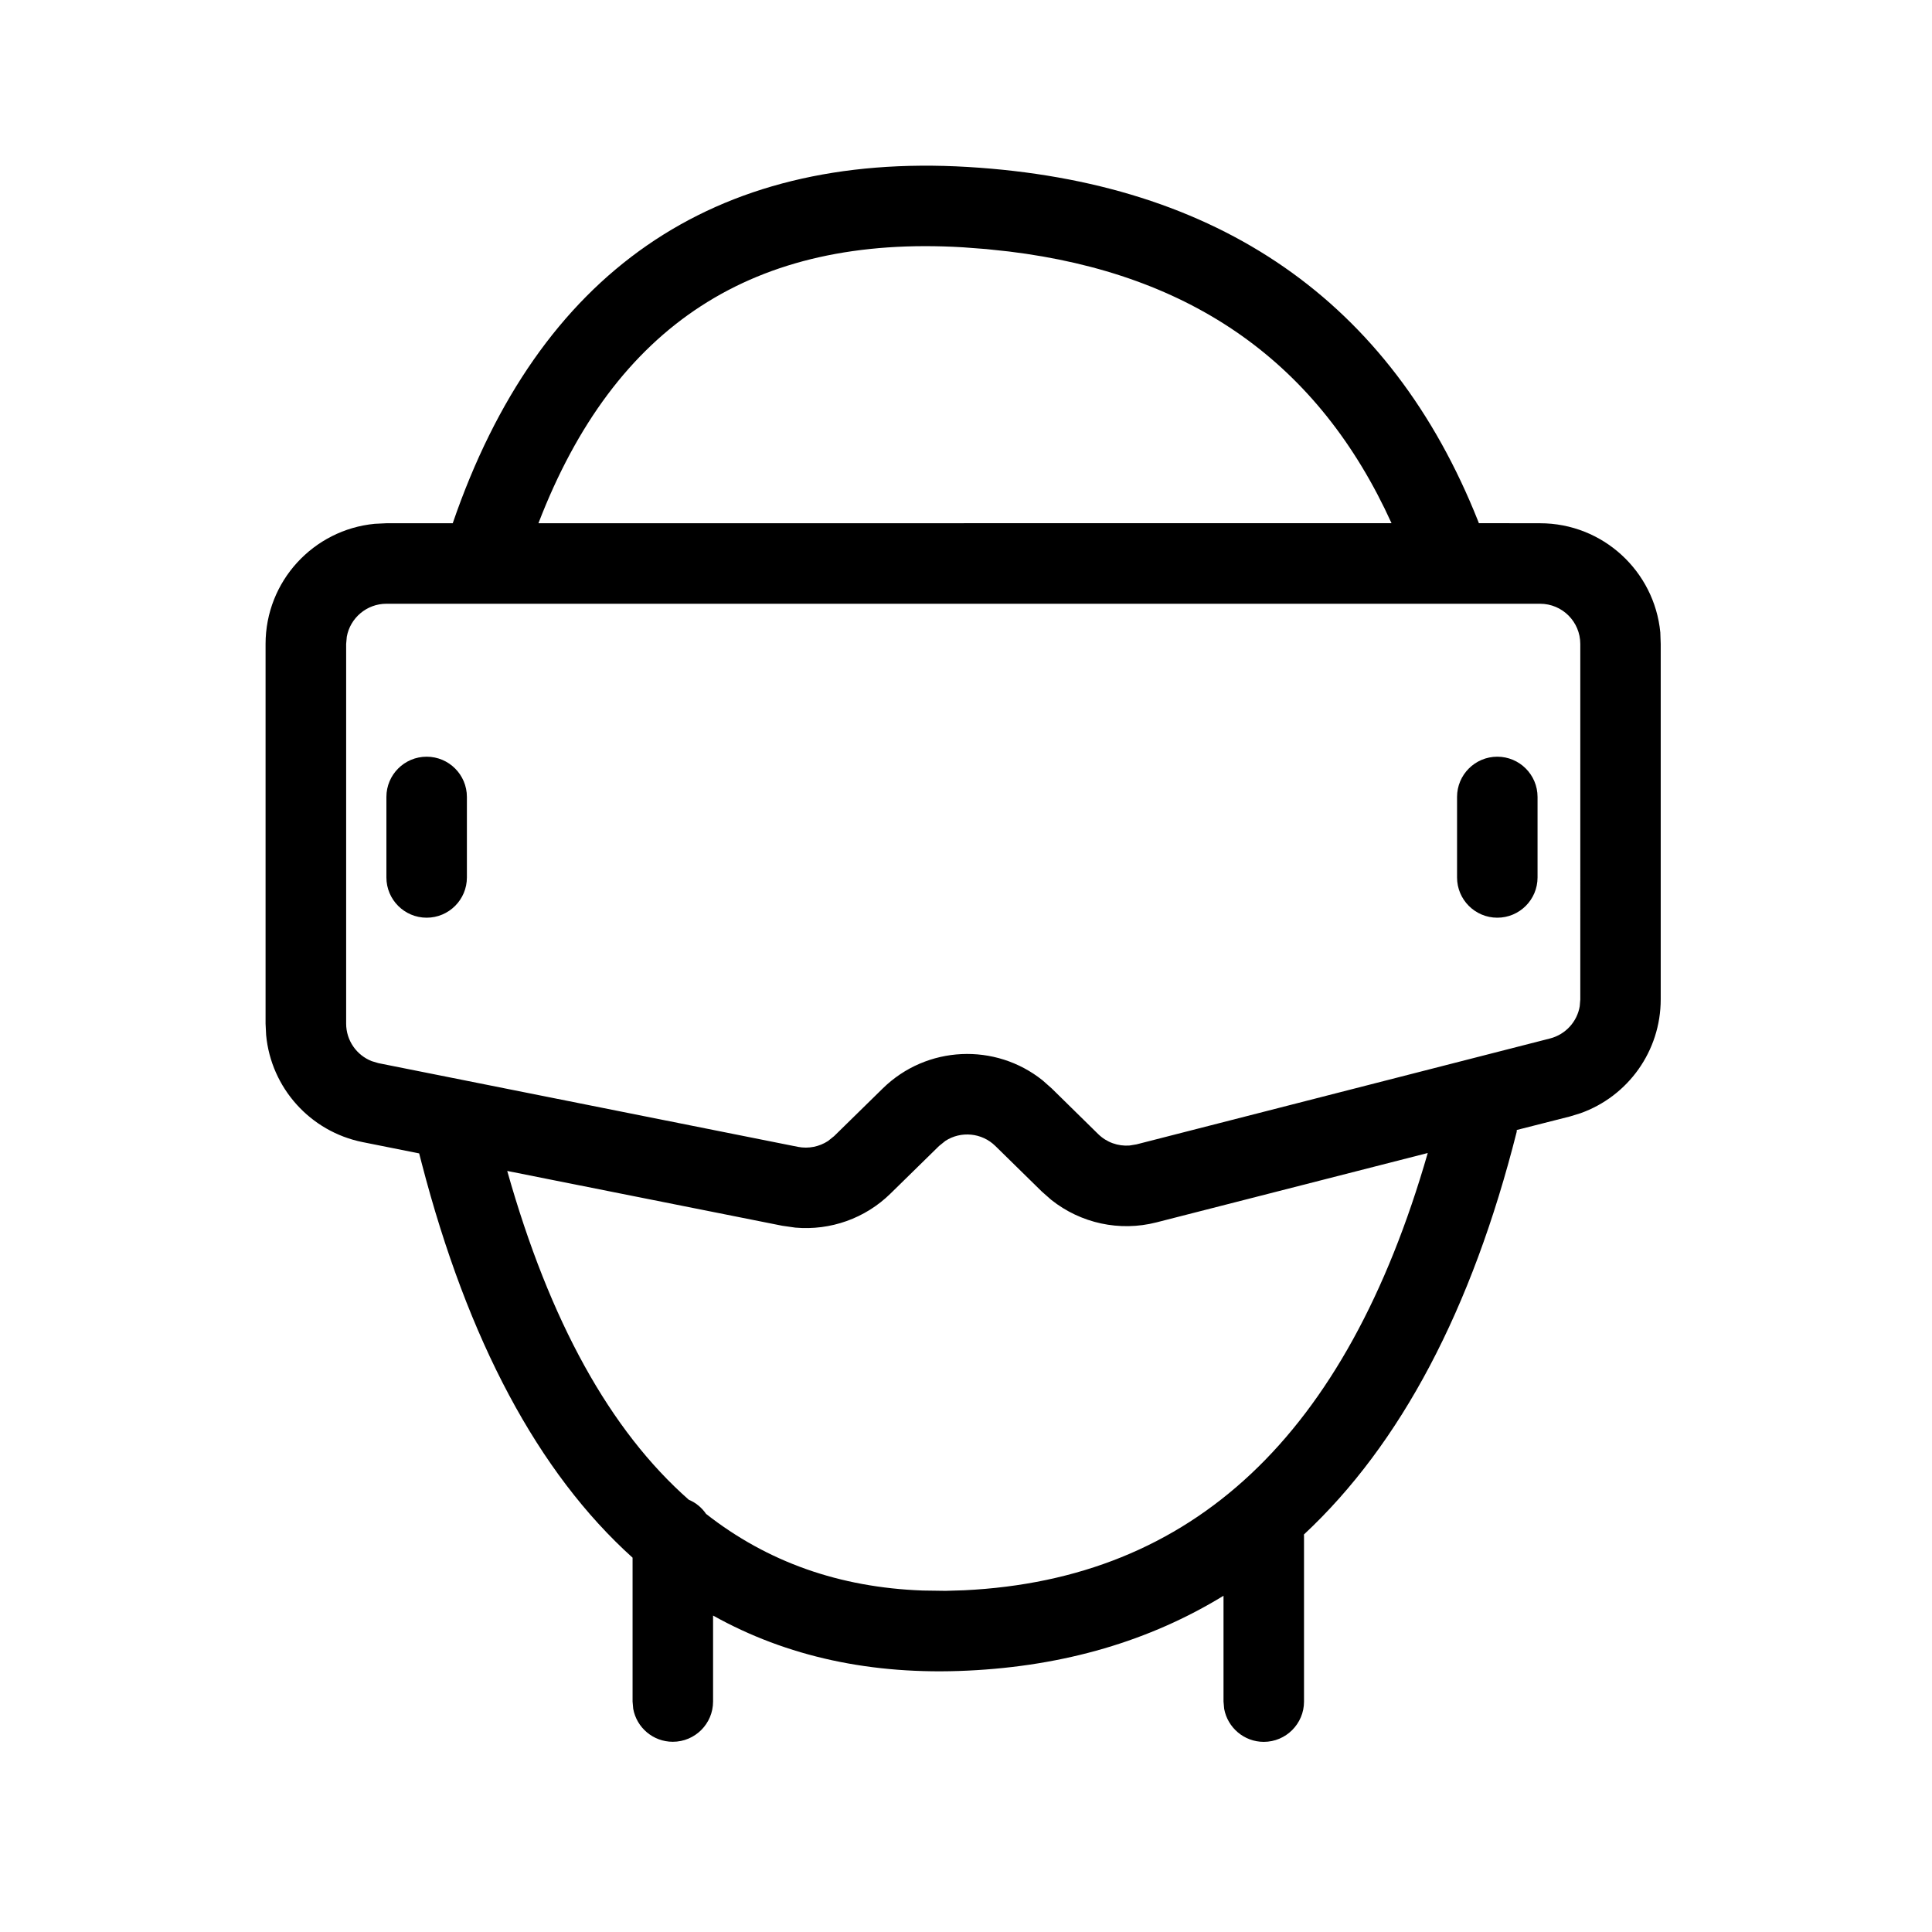 <svg xmlns="http://www.w3.org/2000/svg" width="24" height="24" viewBox="0 0 24 24">
    <g fill="none" fill-rule="evenodd">
        <g fill="#000" fill-rule="nonzero">
            <path d="M12.022 2.074c3.116.186 5.255 1.669 6.34 4.401l.009.024.76.001c.78 0 1.42.595 1.494 1.356L20.63 8v4.415c0 .64-.404 1.203-.997 1.414l-.13.04-.661.168-.001.023c-.557 2.206-1.44 3.88-2.643 5.002l.001.026v2.05c0 .275-.224.5-.5.5-.245 0-.45-.178-.492-.411l-.008-.09v-1.314c-.916.561-1.976.873-3.176.93-1.193.058-2.25-.173-3.165-.684v1.068c0 .276-.224.5-.5.5-.246 0-.45-.177-.492-.41l-.008-.09V19.35c-1.172-1.056-2.047-2.697-2.62-4.902l-.031-.12-.701-.14c-.655-.131-1.139-.677-1.2-1.33l-.007-.142V8c0-.78.595-1.42 1.356-1.493L4.8 6.5h.824c1.068-3.112 3.233-4.615 6.398-4.426zm-.28 12.1l-.077.062-.602.59c-.315.31-.748.462-1.182.424l-.162-.023-3.418-.681c.528 1.87 1.279 3.225 2.256 4.085.088.036.161.098.214.175.765.6 1.66.914 2.69.952l.285.004.23-.007c2.84-.137 4.746-1.91 5.76-5.432l-3.371.862c-.458.117-.94.011-1.306-.28l-.117-.103-.577-.566c-.17-.167-.43-.188-.622-.063zm7.39-6.674H4.8c-.245 0-.45.177-.492.41L4.3 8v4.716c0 .209.129.392.318.466l.084.025 5.212 1.04c.13.025.263-.002.372-.073l.076-.061.602-.59c.547-.538 1.403-.571 1.988-.102l.114.101.576.566c.105.103.247.153.39.142l.085-.014 5.139-1.316c.193-.05.336-.209.368-.4l.007-.085V8c0-.276-.223-.5-.5-.5zM18.6 9.4c.276 0 .5.224.5.5v1c0 .276-.224.5-.5.5s-.5-.224-.5-.5v-1c0-.276.224-.5.5-.5zm-13.3 0c.276 0 .5.224.5.5v1c0 .276-.224.5-.5.5s-.5-.224-.5-.5v-1c0-.276.224-.5.5-.5zm1.389-2.9l10.597-.001c-.901-1.982-2.468-3.096-4.753-3.375l-.282-.03-.289-.022c-2.596-.155-4.324.96-5.273 3.427z"/>
        </g>
    </g>
</svg>
